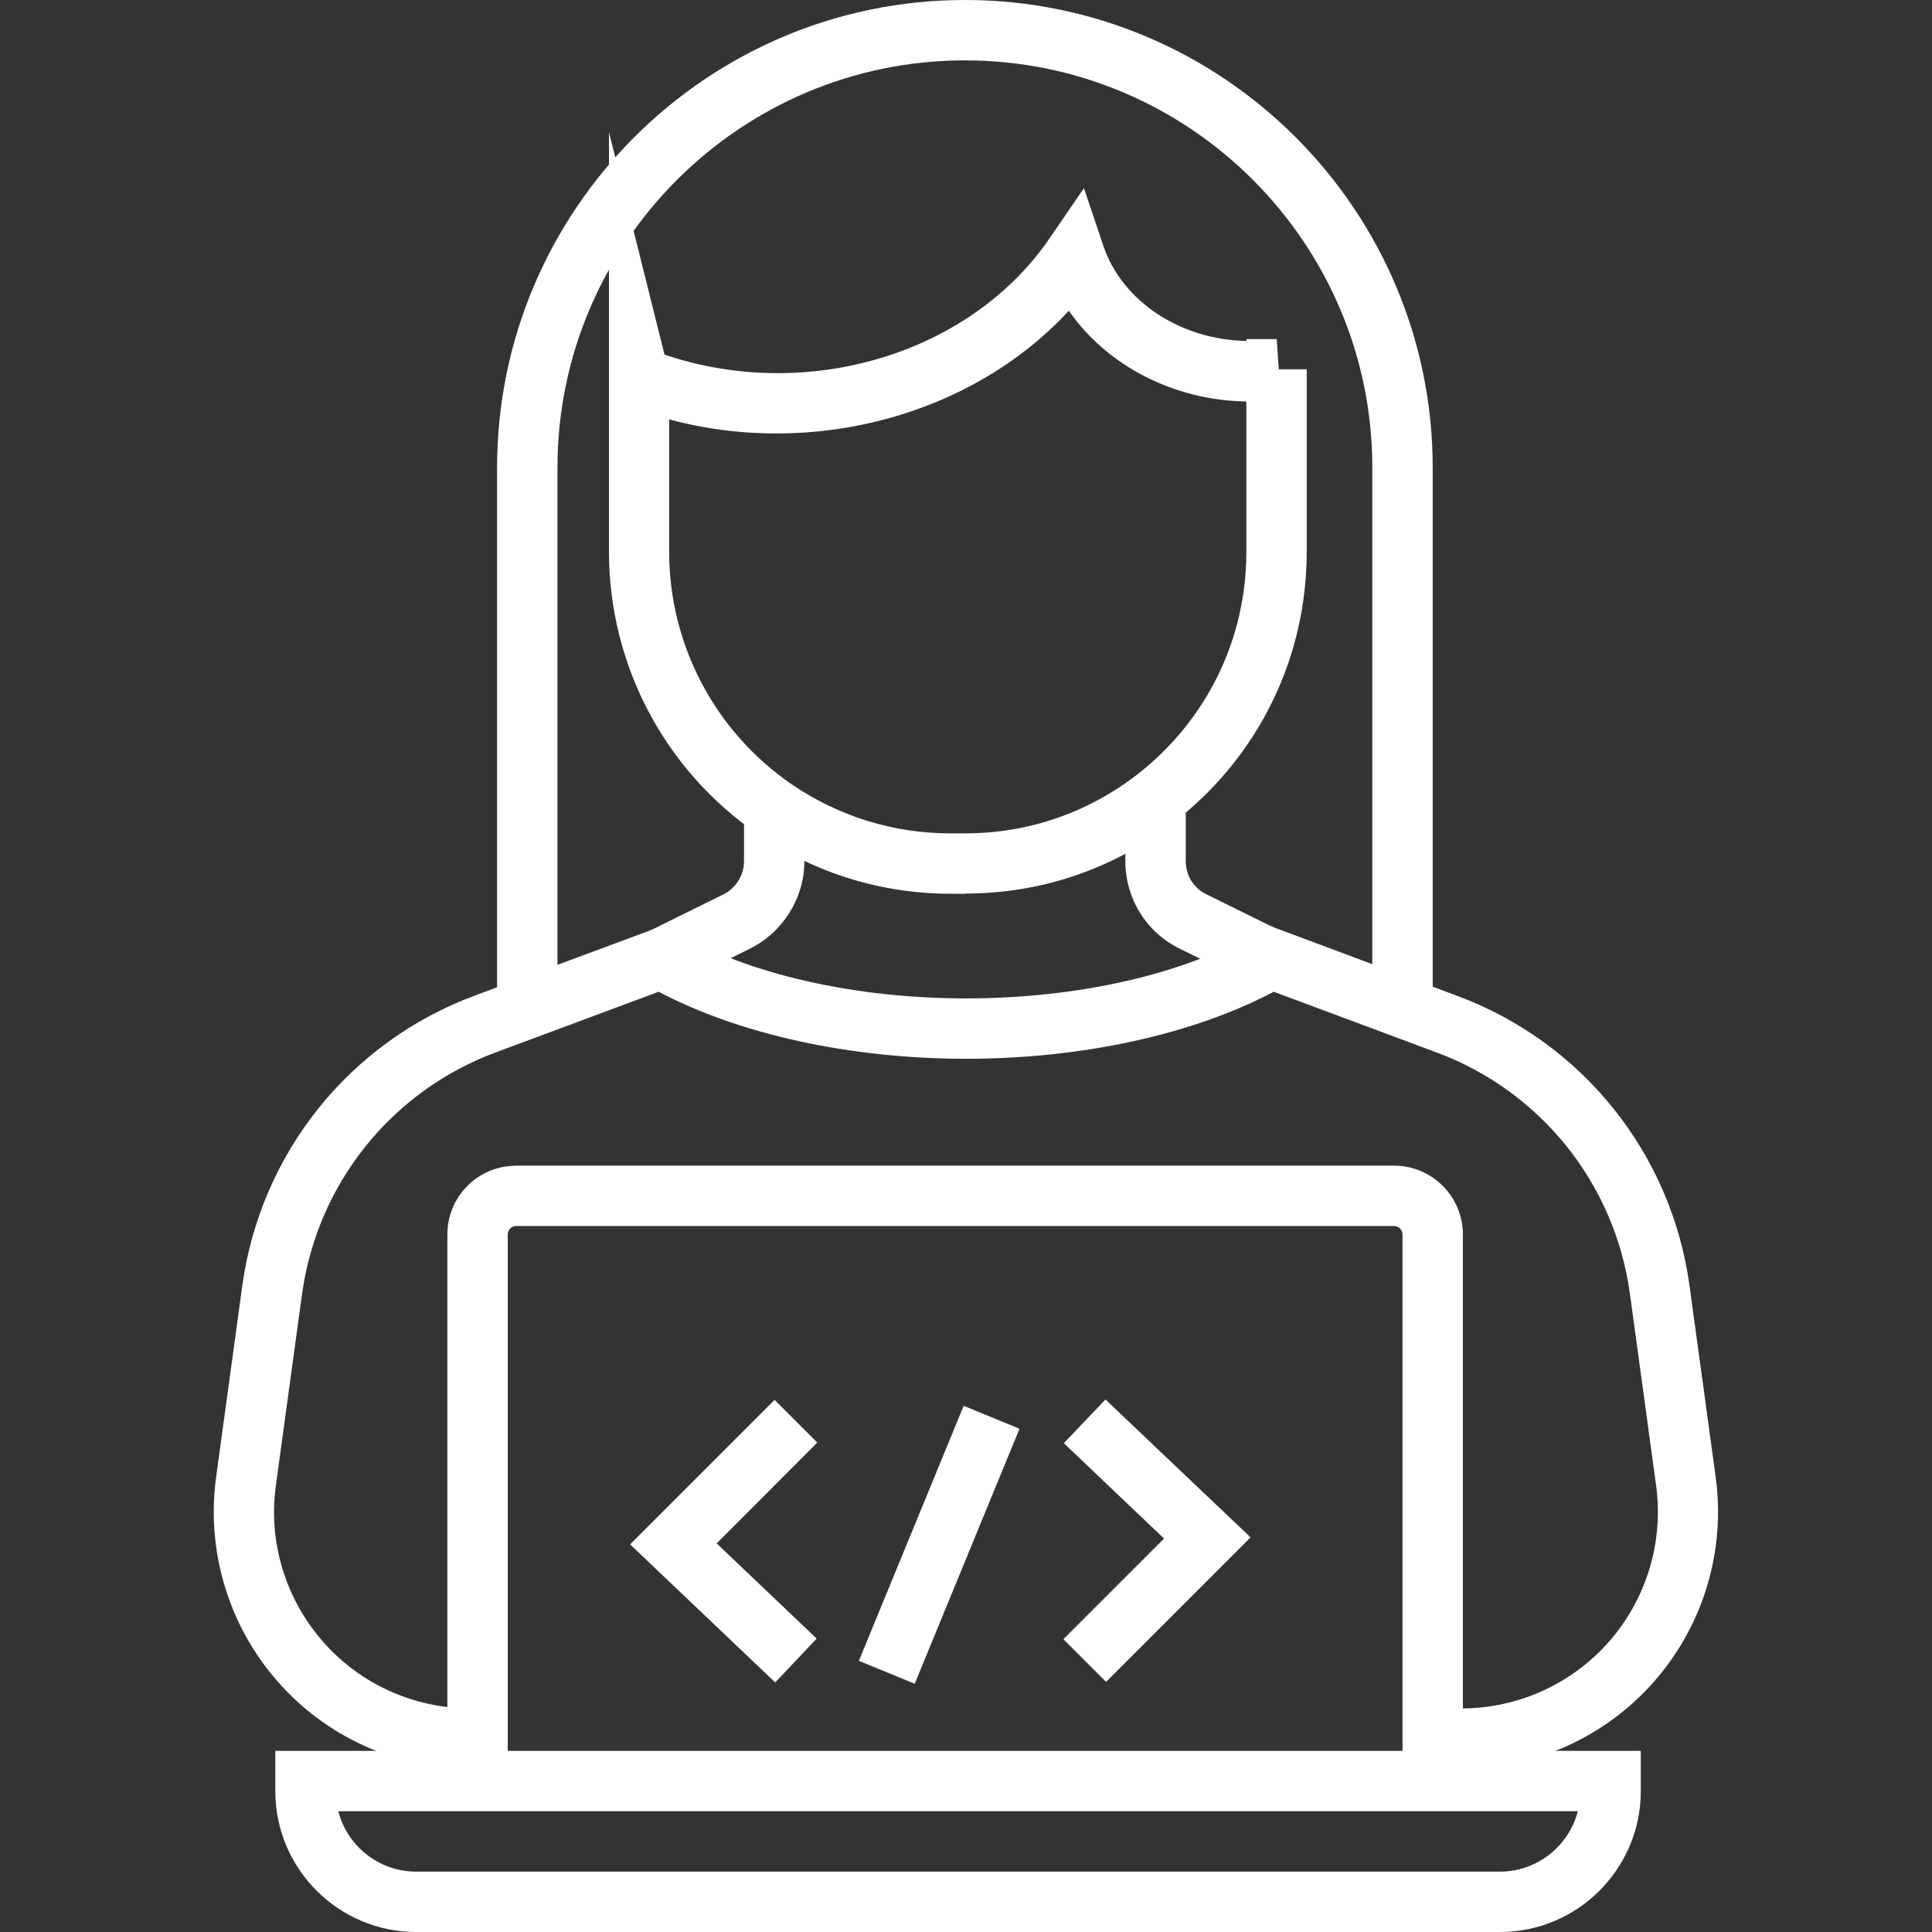 <?xml version="1.0" encoding="UTF-8"?>
<svg id="Layer_1" data-name="Layer 1" xmlns="http://www.w3.org/2000/svg" viewBox="0 0 96 96">
  <rect x="0" y="0" width="96" height="96" fill="#333333" stroke="none"/>
  <defs>
    <style>
      .cls-1 {
        fill: #fff;
      }
    </style>
  </defs>
  <g>
    <path class="cls-1" d="M72.62,87.89h-1.43v-3h1.43c2.82,0,5.5-1.22,7.36-3.35,1.85-2.13,2.69-4.95,2.31-7.74l-1.3-9.51c-.75-5.48-4.44-10.08-9.62-12l-8.08-3.01c-4.01,2.12-9.53,3.33-15.28,3.33s-11.26-1.21-15.28-3.33l-8.09,3.01c-5.18,1.92-8.87,6.52-9.63,12l-1.3,9.51c-.39,2.79.46,5.61,2.31,7.74,1.85,2.13,4.54,3.35,7.36,3.35h.35v3h-.35c-3.69,0-7.2-1.59-9.62-4.38-2.42-2.78-3.52-6.47-3.02-10.12l1.3-9.51c.91-6.58,5.33-12.1,11.55-14.41l9.39-3.49.61.35c3.61,2.08,8.87,3.28,14.41,3.28s10.8-1.19,14.41-3.28l.61-.35,9.38,3.5c6.22,2.31,10.65,7.83,11.55,14.4l1.3,9.51c.5,3.65-.6,7.34-3.02,10.12-2.42,2.78-5.93,4.38-9.62,4.38Z"/>
    <path class="cls-1" d="M33.51,48.99l-1.33-2.69,3.75-1.85c.63-.31,1.04-.96,1.04-1.66v-2.79h3v2.79c0,1.83-1.07,3.54-2.71,4.35l-3.75,1.85Z"/>
    <path class="cls-1" d="M62.37,48.99l-3.75-1.85c-1.67-.82-2.7-2.49-2.7-4.35v-3.21h3v3.21c0,.71.39,1.34,1.03,1.65l3.75,1.85-1.33,2.69Z"/>
    <path class="cls-1" d="M72.69,88.5h-3v-27.16c0-.23-.19-.42-.42-.42H25.61c-.21.02-.38.2-.38.42v27.16h-3v-27.16c0-1.78,1.36-3.26,3.12-3.4.13-.02.24-.02.29-.02h43.63c1.88,0,3.42,1.53,3.42,3.42v27.16Z"/>
    <path class="cls-1" d="M74.54,96H20.68c-3.86,0-7-3.14-7-7v-2h67.85v2c0,3.86-3.14,7-7,7ZM16.81,90c.44,1.72,2.01,3,3.87,3h53.85c1.86,0,3.43-1.28,3.87-3H16.81Z"/>
    <polygon class="cls-1" points="38.52 83.6 31.31 76.74 38.49 69.56 40.61 71.68 35.61 76.69 40.58 81.42 38.52 83.6"/>
    <polygon class="cls-1" points="54.96 83.57 52.84 81.45 57.84 76.45 52.86 71.71 54.93 69.54 62.14 76.39 54.96 83.57"/>
    <rect class="cls-1" x="39.82" y="75.26" width="13.7" height="3" transform="translate(-42.07 90.75) rotate(-67.66)"/>
    <path class="cls-1" d="M47.96,44.41h-.72c-3.45,0-6.77-1.03-9.61-2.98-4.62-3.18-7.37-8.41-7.37-14.01V6.57l2.76,11.05c7.07,2.4,15.19-.01,19.14-5.79l1.7-2.48.96,2.85c.94,2.8,3.87,4.69,7.12,4.74v-.09h1.5l.1,1.5h1.39v9.07c0,5.29-2.41,10.19-6.6,13.44-3,2.32-6.58,3.54-10.37,3.54ZM33.25,20.82v6.6c0,4.61,2.27,8.92,6.07,11.54,2.34,1.6,5.07,2.45,7.91,2.45h.72c3.12,0,6.07-1.01,8.54-2.91,3.45-2.68,5.44-6.71,5.44-11.07v-7.48c-3.59-.05-6.93-1.78-8.82-4.51-4.78,5.18-12.67,7.33-19.86,5.4Z"/>
  </g>
  <polygon class="cls-1" points="48.59 73.6 48.58 73.6 48.58 70.6 48.59 73.6"/>
  <polygon class="cls-1" points="54.39 72.59 54.38 72.59 54.38 69.59 54.39 72.59"/>
  <path class="cls-1" d="M27.7,50.12h-3v-26.88C24.7,10.43,35.13,0,47.95,0s23.24,10.43,23.24,23.24v26.84h-3v-26.84c0-11.16-9.08-20.24-20.24-20.24s-20.25,9.08-20.25,20.24v26.88Z"/>
</svg>